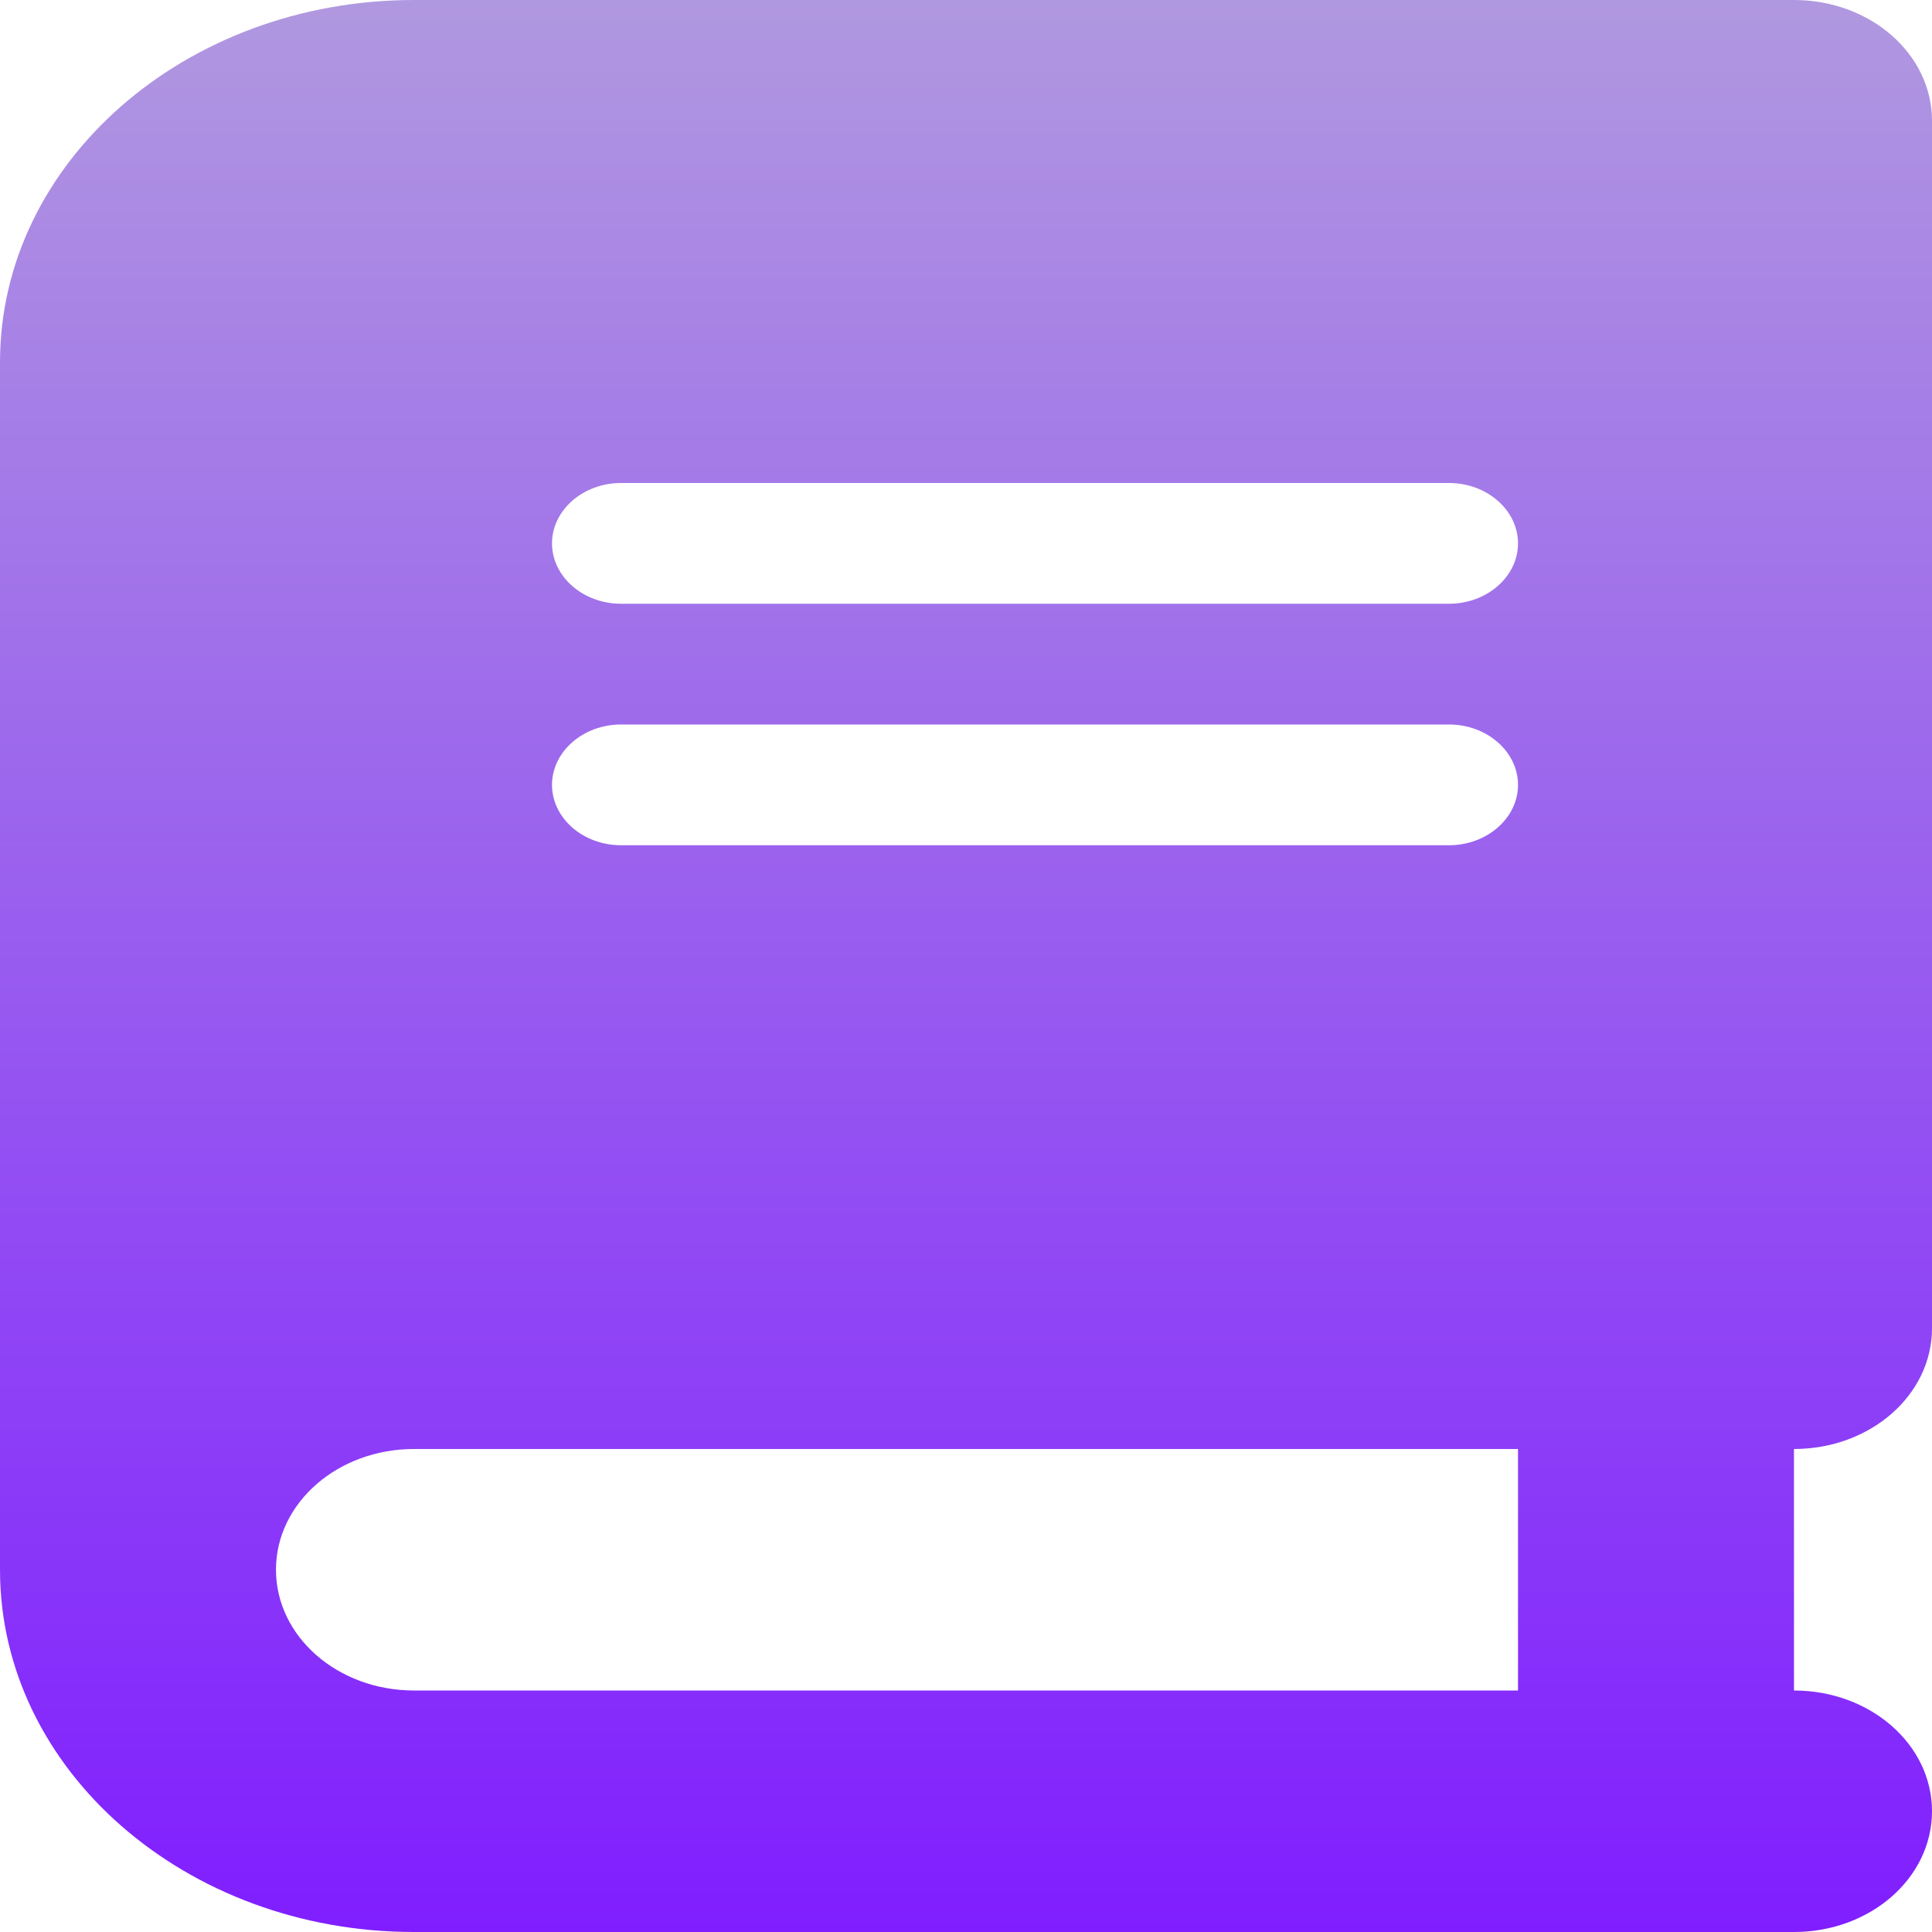 <svg width="32" height="32" viewBox="0 0 32 32" fill="none" xmlns="http://www.w3.org/2000/svg">
<g id="fa6-solid:book" clip-path="url(#clip0_39_566)">
<path id="Vector" d="M6.857 0C3.071 0 0 2.688 0 6V26C0 29.312 3.071 32 6.857 32H29.714C30.979 32 32 31.106 32 30C32 28.894 30.979 28 29.714 28V24C30.979 24 32 23.106 32 22V2C32 0.894 30.979 0 29.714 0H27.429H6.857ZM6.857 24H25.143V28H6.857C5.593 28 4.571 27.106 4.571 26C4.571 24.894 5.593 24 6.857 24ZM9.143 9C9.143 8.45 9.657 8 10.286 8H24C24.629 8 25.143 8.45 25.143 9C25.143 9.55 24.629 10 24 10H10.286C9.657 10 9.143 9.55 9.143 9ZM10.286 12H24C24.629 12 25.143 12.45 25.143 13C25.143 13.55 24.629 14 24 14H10.286C9.657 14 9.143 13.55 9.143 13C9.143 12.45 9.657 12 10.286 12Z" fill="url(#paint0_linear_39_566)"/>
</g>
<defs>
<linearGradient id="paint0_linear_39_566" x1="16" y1="0" x2="16" y2="32" gradientUnits="userSpaceOnUse">
<stop stop-color="#B098E0"/>
<stop offset="1" stop-color="#801EFF"/>
</linearGradient>
<clipPath id="clip0_39_566">
<rect width="32" height="32" fill="white"/>
</clipPath>
</defs>
</svg>
